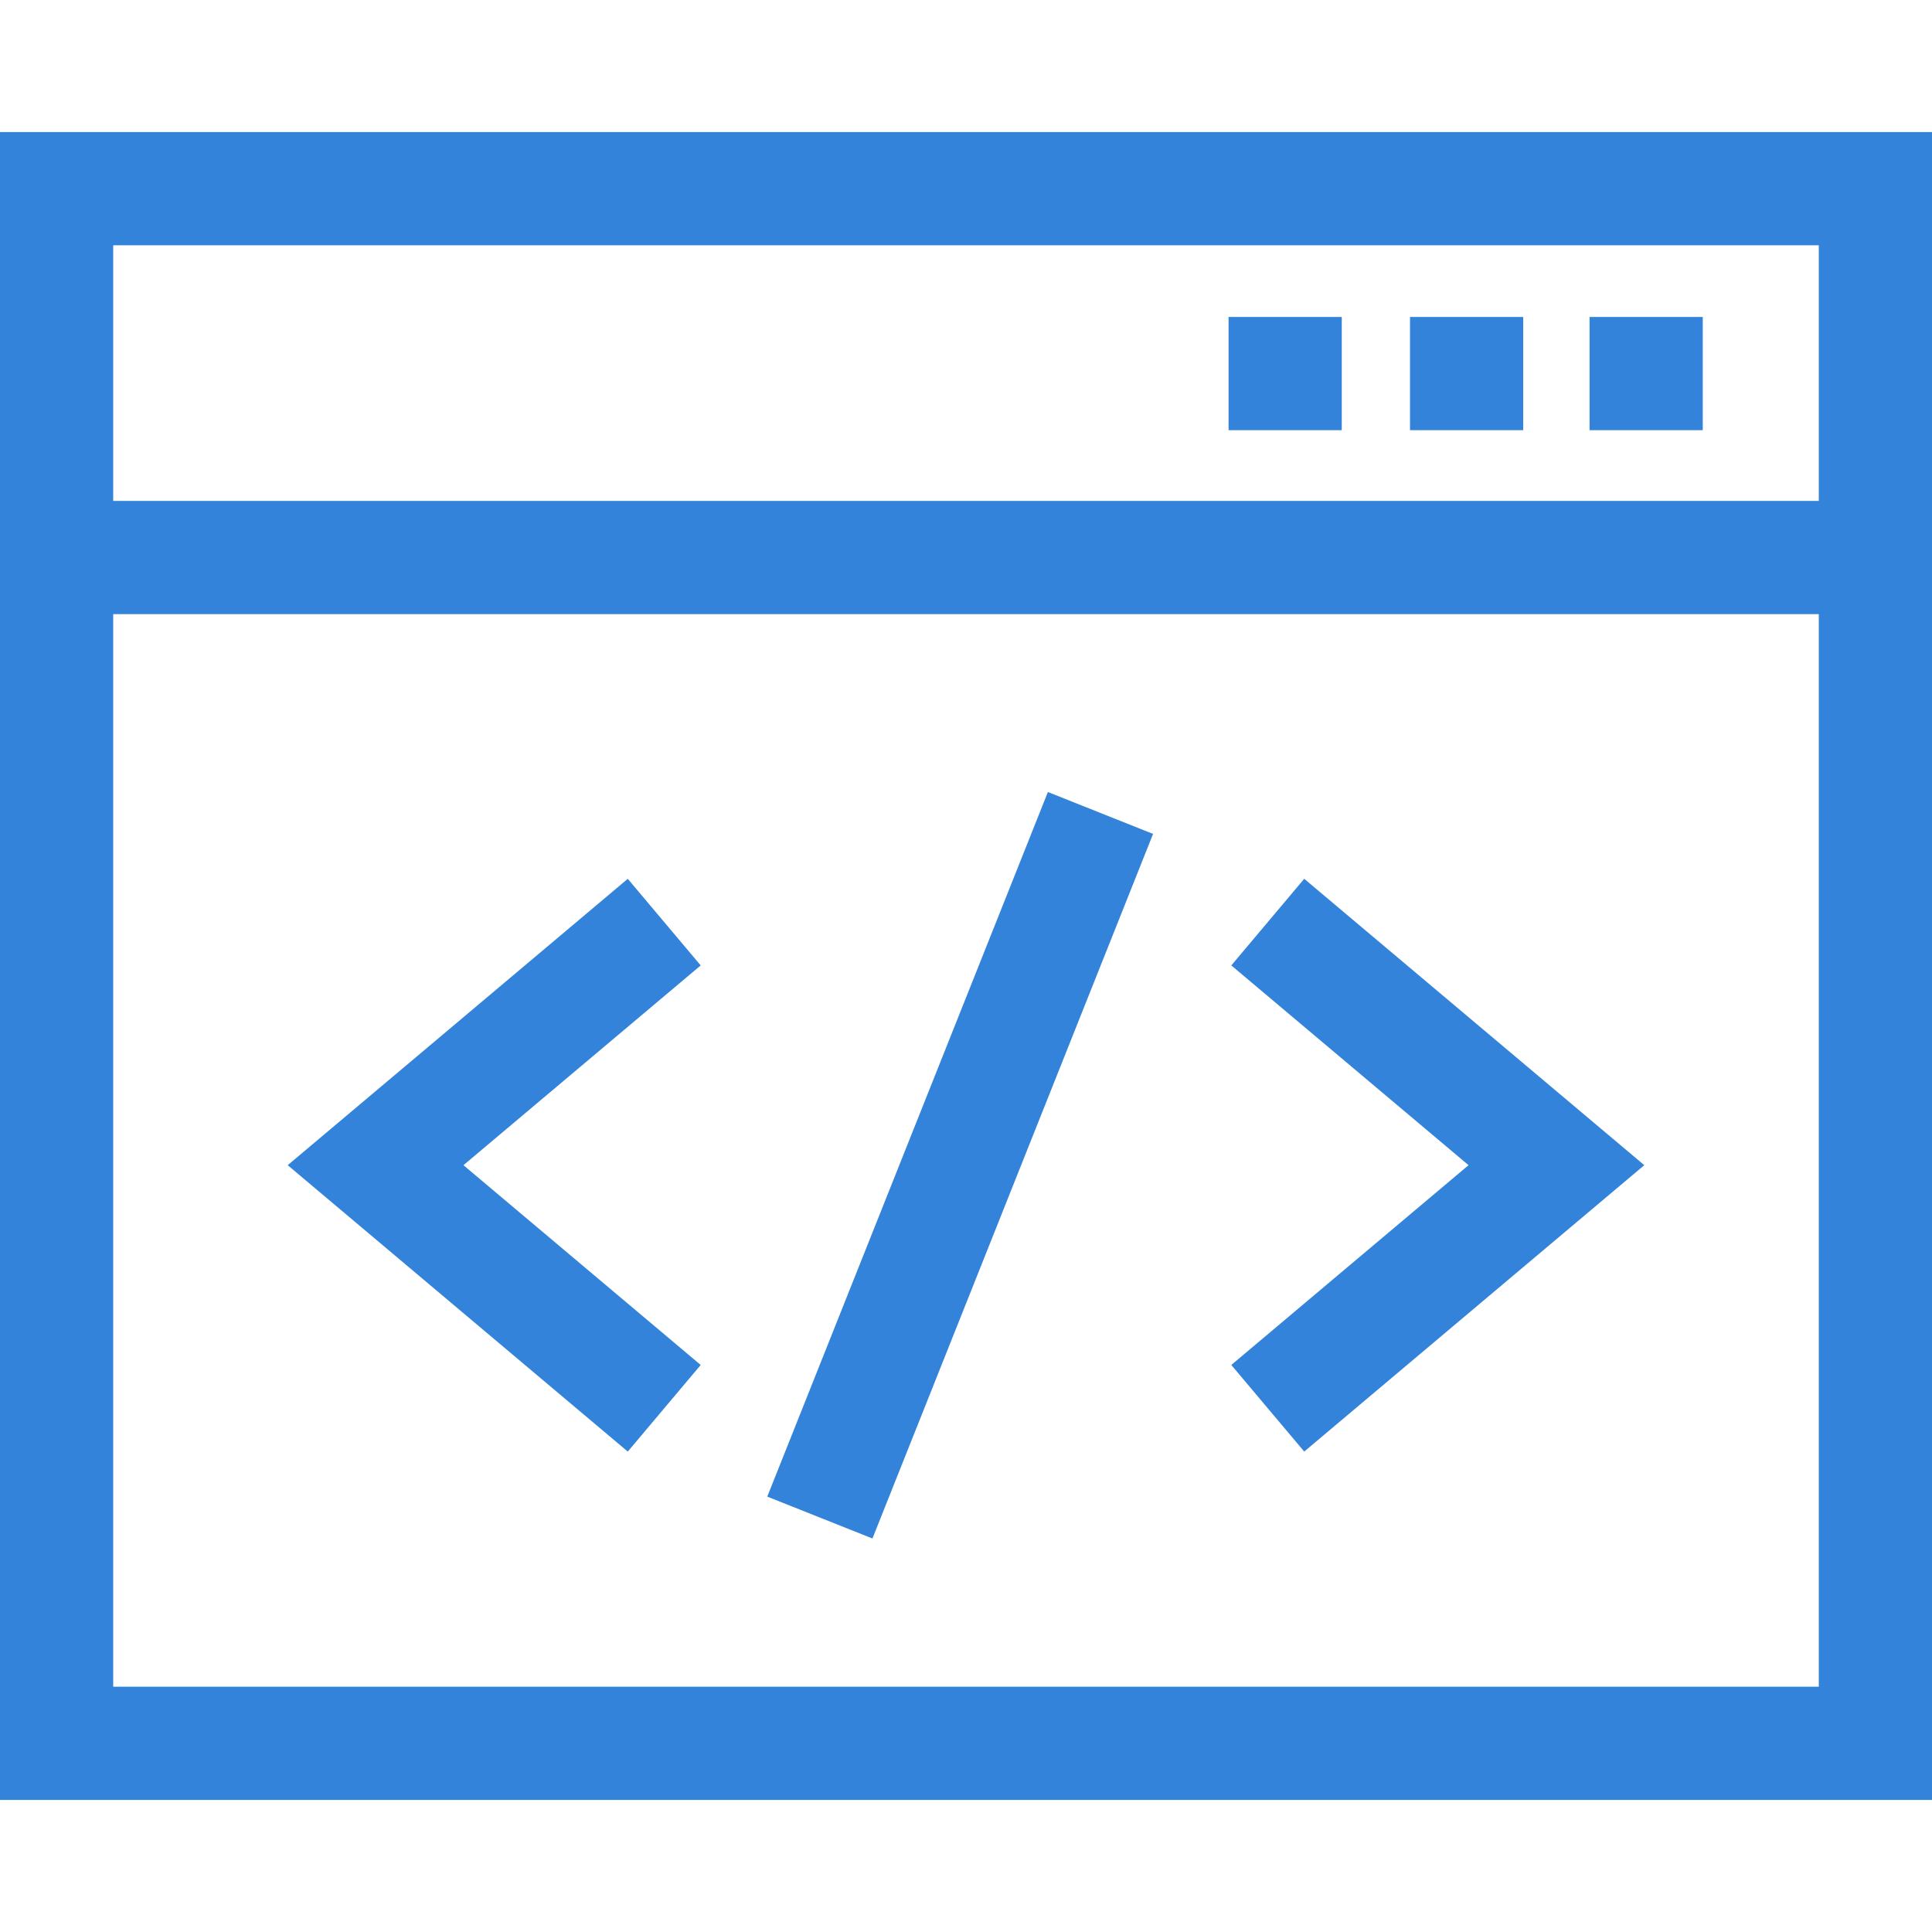 <?xml version="1.0"?>
<svg xmlns="http://www.w3.org/2000/svg" viewBox="0 -35 512 512" width="512px" height="512px"><path d="m325.582 49h30v30h-30zm0 0" fill="#3283d9"/><path d="m373.668 49h30v30h-30zm0 0" fill="#3283d9"/><path d="m421.25 49h30v30h-30zm0 0" fill="#3283d9"/><path d="m166.367 197.895-90.121 75.891 90.121 75.895 19.324-22.949-62.871-52.945 62.871-52.941zm0 0" fill="#3283d9"/><path d="m326.309 220.844 62.871 52.941-62.871 52.945 19.324 22.949 90.121-75.895-90.121-75.891zm0 0" fill="#3283d9"/><path d="m203.336 361.617 74.367-186.723 27.871 11.102-74.367 186.719zm0 0" fill="#3283d9"/><path d="m0 0v442h512v-442zm482 30v67.75h-452v-67.75zm-452 382v-284.25h452v284.25zm0 0" fill="#3283d9"/></svg>
